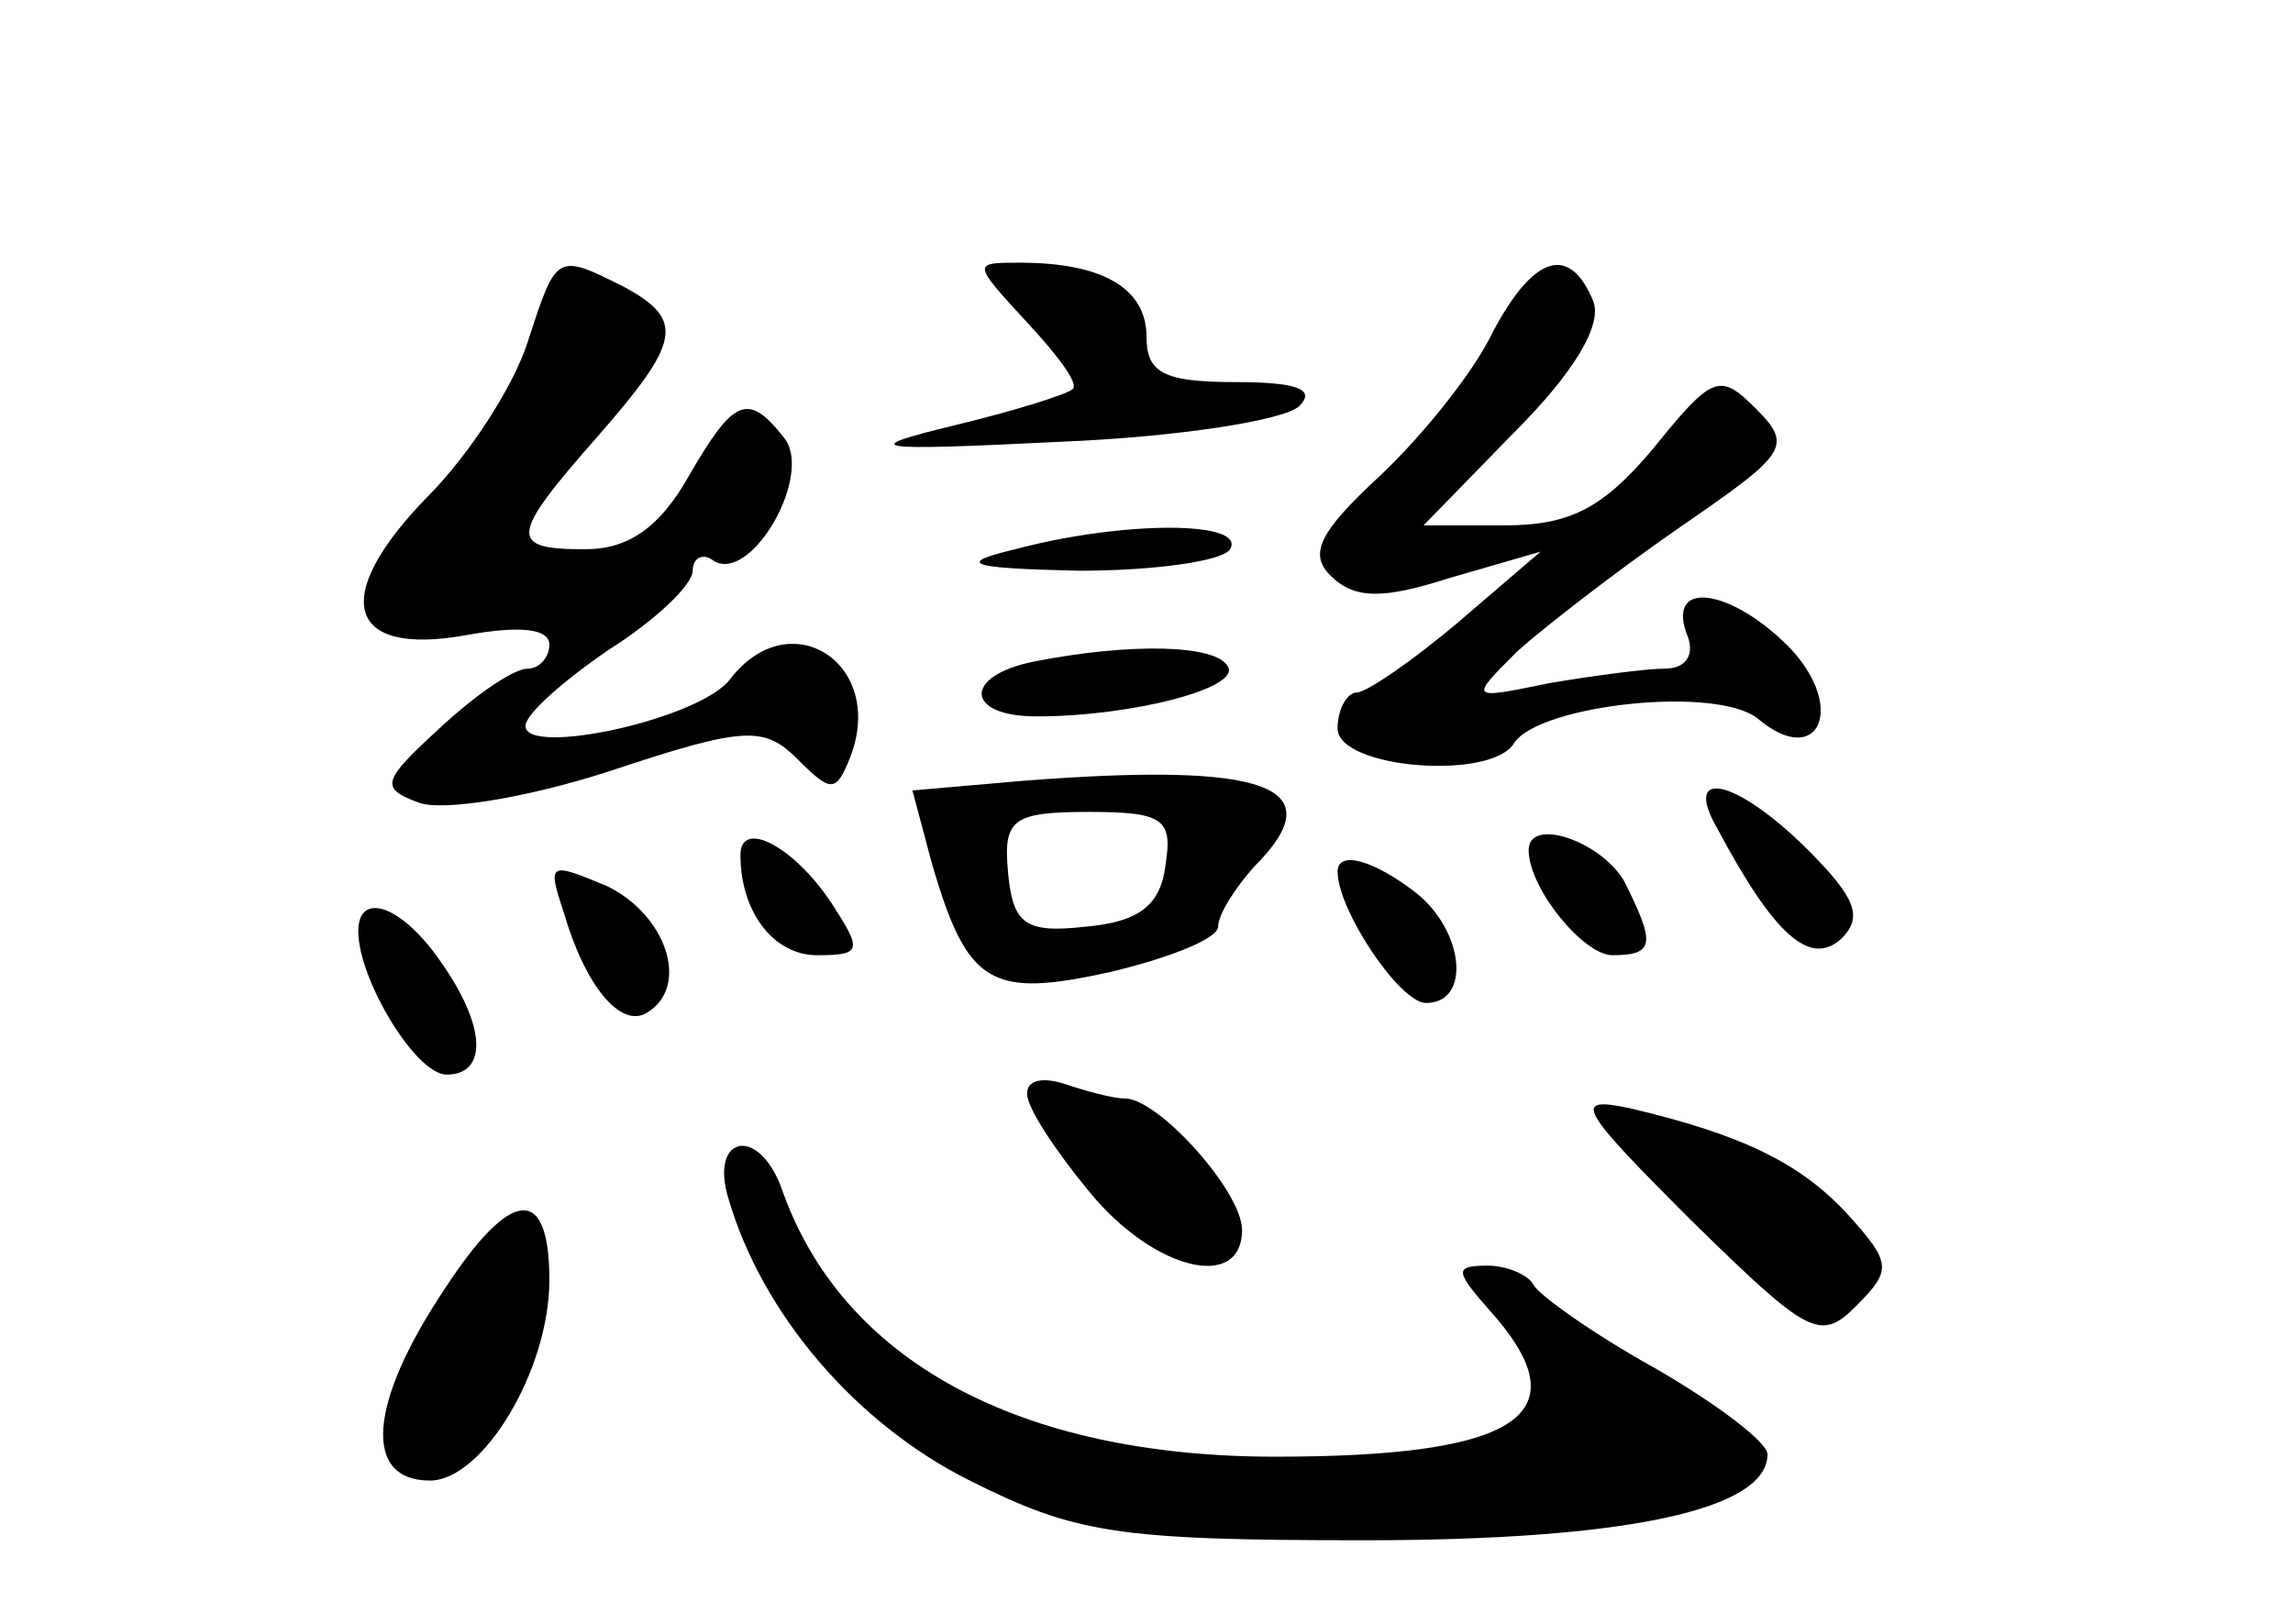 <?xml version="1.0" standalone="no"?>
<!DOCTYPE svg PUBLIC "-//W3C//DTD SVG 20010904//EN"
 "http://www.w3.org/TR/2001/REC-SVG-20010904/DTD/svg10.dtd">
<svg version="1.0" xmlns="http://www.w3.org/2000/svg"
 width="96pt" height="68pt" viewBox="0 0 96 68"
 preserveAspectRatio="xMidYMid meet">
<g transform="translate(0,68) scale(0.1,-0.1)"
fill="#000000" stroke="none">
<path d="M221 537 c-6 -19 -25 -48 -42 -65 -41 -42 -34 -67 16 -58 22 4 35 3
35 -4 0 -5 -4 -10 -9 -10 -6 0 -22 -11 -37 -25 -24 -22 -25 -25 -9 -31 10 -4
46 2 80 13 57 19 65 19 79 5 14 -14 16 -14 22 1 15 39 -25 65 -50 33 -12 -17
-86 -33 -86 -20 0 5 16 19 35 32 19 12 35 27 35 33 0 5 4 8 9 4 16 -9 42 37
29 52 -15 19 -21 16 -40 -17 -12 -21 -25 -30 -43 -30 -32 0 -32 5 5 47 35 40
37 49 11 63 -28 14 -28 14 -40 -23z"/>
<path d="M430 545 c13 -14 22 -26 19 -28 -2 -2 -24 -9 -49 -15 -41 -10 -37
-11 44 -7 49 2 94 9 100 15 7 7 -1 10 -27 10 -30 0 -37 4 -37 19 0 20 -18 31
-53 31 -20 0 -20 0 3 -25z"/>
<path d="M625 541 c-8 -17 -30 -44 -47 -60 -26 -24 -30 -33 -21 -42 10 -10 22
-10 50 -1 l38 11 -35 -30 c-19 -16 -38 -29 -42 -29 -4 0 -8 -7 -8 -15 0 -17
65 -22 74 -6 11 16 85 24 102 10 25 -21 37 4 14 29 -24 25 -52 30 -44 7 4 -9
0 -15 -9 -15 -8 0 -30 -3 -48 -6 -34 -7 -34 -7 -14 13 11 10 42 34 68 52 45
31 48 34 32 50 -15 15 -18 14 -43 -17 -21 -25 -35 -32 -62 -32 l-34 0 38 39
c25 25 37 45 33 55 -10 24 -25 19 -42 -13z"/>
<path d="M425 450 c-25 -6 -20 -8 27 -9 31 0 60 4 63 9 7 12 -45 12 -90 0z"/>
<path d="M433 403 c-30 -6 -29 -23 1 -23 40 0 86 12 80 21 -5 9 -40 10 -81 2z"/>
<path d="M428 353 l-46 -4 8 -30 c15 -52 25 -57 75 -46 25 6 45 14 45 19 0 5
7 16 15 25 34 34 5 44 -97 36z m60 -35 c-2 -17 -11 -24 -33 -26 -26 -3 -31 1
-33 23 -2 22 2 25 34 25 31 0 35 -3 32 -22z"/>
<path d="M719 333 c24 -45 39 -58 52 -46 9 9 6 17 -14 37 -30 30 -53 35 -38 9z"/>
<path d="M310 322 c0 -24 14 -42 32 -42 19 0 19 2 6 22 -16 24 -38 35 -38 20z"/>
<path d="M640 324 c0 -16 23 -44 35 -44 18 0 18 5 5 31 -10 17 -40 27 -40 13z"/>
<path d="M236 298 c9 -31 24 -49 35 -42 18 11 8 41 -17 53 -24 10 -25 10 -18
-11z"/>
<path d="M560 315 c0 -16 26 -55 37 -55 19 0 16 30 -4 46 -18 14 -33 18 -33 9z"/>
<path d="M150 290 c0 -20 24 -60 37 -60 17 0 17 20 -3 48 -16 23 -34 29 -34
12z"/>
<path d="M430 222 c0 -6 12 -24 26 -41 27 -33 64 -42 64 -16 0 16 -35 55 -49
55 -5 0 -16 3 -25 6 -9 3 -16 2 -16 -4z"/>
<path d="M708 169 c49 -48 54 -51 69 -36 15 15 15 18 -3 38 -20 22 -45 34 -92
45 -24 5 -21 0 26 -47z"/>
<path d="M305 178 c14 -48 53 -94 101 -118 44 -22 61 -25 165 -25 111 0 169
13 169 36 0 5 -21 21 -47 36 -27 15 -49 31 -51 35 -2 4 -11 8 -19 8 -14 0 -14
-2 0 -18 40 -44 14 -62 -89 -62 -107 0 -182 40 -207 113 -10 26 -30 21 -22 -5z"/>
<path d="M186 140 c-32 -48 -34 -80 -6 -80 22 0 50 46 50 84 0 40 -16 39 -44
-4z"/>
</g>
</svg>
